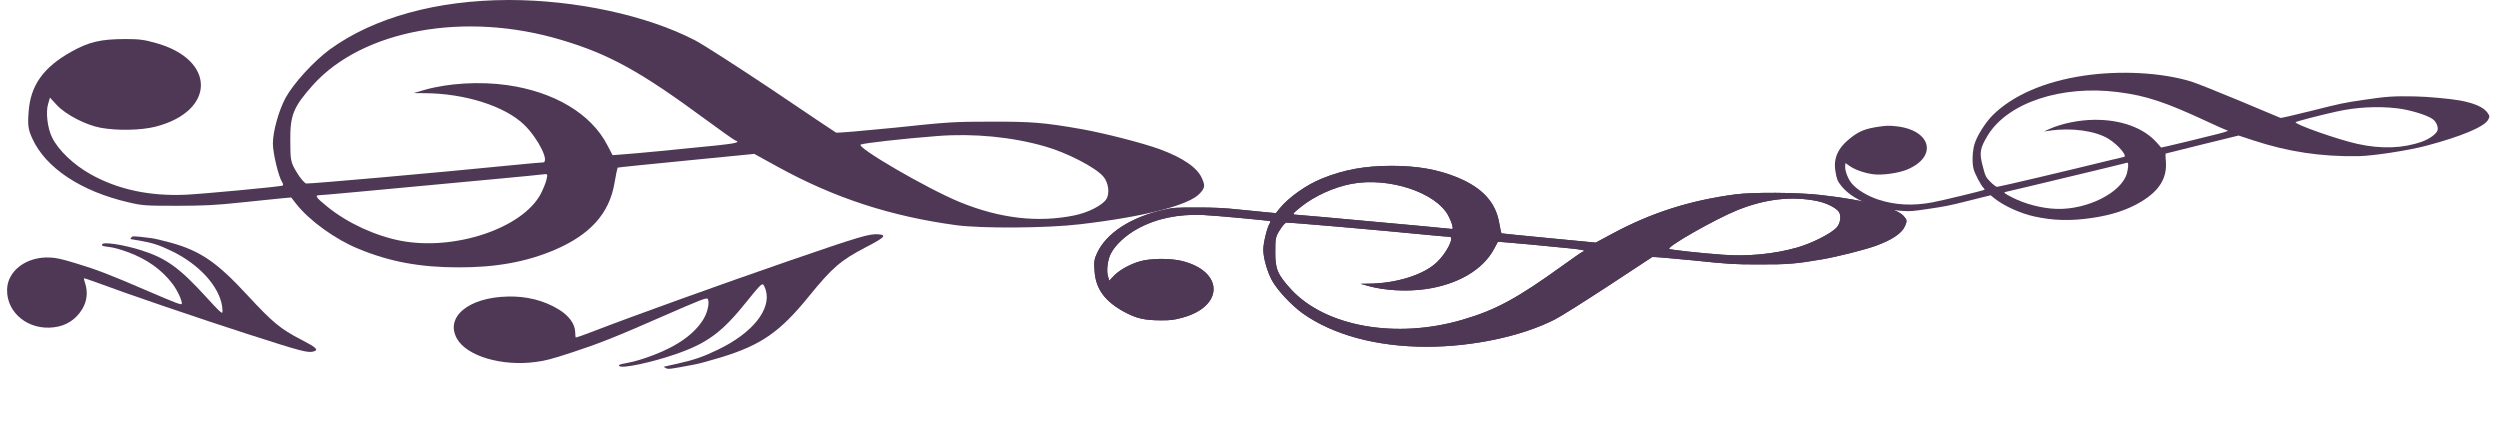 <svg width="95" height="16" viewBox="0 0 95 16" fill="none" xmlns="http://www.w3.org/2000/svg">
<path d="M33.391 8.904C33.038 8.876 32.705 8.975 29.958 9.92C27.438 10.789 23.954 12.044 22.539 12.593C22.184 12.731 21.888 12.833 21.879 12.824C21.867 12.812 21.861 12.725 21.858 12.626C21.851 12.31 21.622 11.994 21.226 11.755C20.674 11.417 20.004 11.248 19.286 11.269C17.8 11.303 16.903 12.05 17.365 12.87C17.735 13.532 19.075 13.93 20.363 13.754C20.721 13.708 20.955 13.648 21.742 13.39C22.765 13.055 23.385 12.81 25.262 11.986C26.581 11.409 26.843 11.307 26.887 11.352C26.975 11.443 26.9 11.843 26.747 12.101C26.416 12.669 25.761 13.143 24.812 13.501C24.428 13.645 24.123 13.737 23.868 13.784C23.515 13.853 23.489 13.862 23.539 13.913C23.633 14.01 24.739 13.78 25.647 13.468C26.877 13.046 27.436 12.633 28.386 11.446C28.812 10.913 28.917 10.801 28.989 10.804C29.011 10.809 29.064 10.908 29.1 11.024C29.314 11.756 28.598 12.654 27.288 13.284C26.729 13.556 26.362 13.682 25.726 13.823C25.458 13.883 25.225 13.935 25.219 13.937C25.219 13.937 25.252 13.962 25.303 13.989C25.394 14.038 25.454 14.03 26.432 13.843C26.591 13.813 27.037 13.688 27.422 13.572C28.928 13.108 29.645 12.609 30.73 11.27C31.629 10.165 31.947 9.891 32.905 9.393C33.612 9.026 33.704 8.934 33.391 8.904Z" fill="#4E3855"/>
<path d="M11.923 13.354C11.706 13.42 11.458 13.355 9.37 12.681C7.453 12.062 4.785 11.151 3.689 10.74C3.413 10.637 3.188 10.565 3.186 10.575C3.182 10.589 3.208 10.678 3.24 10.78C3.343 11.103 3.303 11.449 3.131 11.735C2.891 12.139 2.518 12.382 2.049 12.437C1.082 12.56 0.251 11.893 0.269 11.007C0.28 10.292 1.006 9.743 1.894 9.786C2.14 9.796 2.311 9.832 2.905 10.012C3.676 10.245 4.159 10.429 5.646 11.071C6.691 11.52 6.894 11.597 6.907 11.546C6.932 11.444 6.748 11.043 6.562 10.796C6.155 10.251 5.572 9.837 4.84 9.573C4.545 9.467 4.317 9.405 4.137 9.384C3.886 9.351 3.867 9.345 3.881 9.287C3.909 9.178 4.699 9.296 5.389 9.517C6.323 9.817 6.824 10.18 7.838 11.291C8.294 11.789 8.4 11.893 8.445 11.882C8.458 11.875 8.458 11.768 8.442 11.646C8.329 10.876 7.563 10.036 6.506 9.531C6.054 9.313 5.775 9.223 5.318 9.146C5.126 9.114 4.958 9.086 4.953 9.084C4.953 9.084 4.966 9.055 4.99 9.023C5.032 8.963 5.073 8.965 5.765 9.051C5.878 9.065 6.207 9.145 6.494 9.223C7.621 9.537 8.251 9.97 9.405 11.221C10.361 12.254 10.658 12.5 11.444 12.906C12.024 13.206 12.114 13.29 11.923 13.354Z" fill="#4E3855"/>
<path d="M45.676 6.781C45.502 6.37 44.955 5.996 44.059 5.666C43.415 5.432 41.954 5.058 41.119 4.91C39.675 4.656 39.205 4.618 37.639 4.623C36.248 4.623 36.03 4.637 33.995 4.853C32.803 4.972 31.803 5.058 31.768 5.039C31.733 5.02 30.646 4.293 29.358 3.422C28.062 2.556 26.74 1.704 26.41 1.531C24.583 0.584 21.878 0 19.338 0C16.598 0.005 14.206 0.665 12.536 1.876C11.918 2.331 11.153 3.168 10.849 3.723C10.588 4.216 10.37 4.991 10.37 5.456C10.37 5.824 10.588 6.724 10.718 6.915C10.762 6.982 10.77 7.04 10.736 7.054C10.605 7.097 7.7 7.37 7.065 7.399C5.691 7.461 4.481 7.202 3.455 6.628C2.794 6.26 2.211 5.704 1.976 5.216C1.802 4.867 1.733 4.245 1.829 3.948L1.898 3.709L2.168 4.001C2.507 4.36 3.255 4.747 3.812 4.853C4.447 4.972 5.36 4.953 5.908 4.814C8.204 4.226 8.213 2.264 5.917 1.632C5.473 1.507 5.282 1.484 4.769 1.484C3.838 1.484 3.385 1.589 2.707 1.967C1.646 2.56 1.159 3.249 1.089 4.235C1.046 4.766 1.072 4.924 1.228 5.264C1.733 6.379 3.081 7.274 4.89 7.69C5.421 7.815 5.543 7.82 6.717 7.82C7.717 7.82 8.222 7.796 9.152 7.695C9.796 7.628 10.492 7.556 10.692 7.537L11.066 7.504L11.275 7.772C11.779 8.399 12.745 9.097 13.615 9.452C14.798 9.944 15.963 10.16 17.416 10.16C18.834 10.165 19.999 9.954 21.069 9.499C22.417 8.925 23.148 8.121 23.348 6.973C23.4 6.652 23.461 6.379 23.47 6.37C23.487 6.36 24.662 6.24 26.079 6.102L28.663 5.848L29.559 6.341C31.707 7.523 33.838 8.217 36.335 8.557C37.3 8.686 39.779 8.672 41.032 8.523C43.493 8.236 45.198 7.796 45.598 7.346C45.79 7.131 45.798 7.059 45.676 6.781ZM42.032 7.58C41.875 7.81 41.345 8.078 40.84 8.183C39.44 8.471 37.996 8.303 36.465 7.676C35.221 7.164 32.525 5.594 32.707 5.494C32.803 5.441 34.369 5.264 35.63 5.168C37.004 5.063 38.448 5.202 39.701 5.561C40.536 5.795 41.623 6.36 41.919 6.7C42.128 6.934 42.18 7.37 42.032 7.58ZM27.271 5.523C25.688 5.685 24.14 5.834 23.722 5.862L23.278 5.896L23.07 5.499C22.452 4.317 21.06 3.489 19.277 3.235C18.242 3.087 17.033 3.159 16.128 3.417L15.72 3.537L16.12 3.541C17.659 3.546 19.182 4.029 19.921 4.743C20.46 5.269 20.904 6.173 20.625 6.173C20.556 6.173 20.078 6.217 19.547 6.269C16.529 6.571 11.745 6.992 11.632 6.973C11.571 6.958 11.405 6.767 11.275 6.547C11.049 6.178 11.031 6.097 11.031 5.336C11.023 4.364 11.153 4.063 11.892 3.23C13.789 1.125 17.677 0.421 21.33 1.517C23.165 2.063 24.34 2.718 26.836 4.556C27.393 4.967 27.897 5.322 27.941 5.336C28.141 5.403 27.984 5.446 27.271 5.523ZM20.547 7.37C19.851 8.676 17.277 9.538 15.232 9.15C14.25 8.959 13.206 8.475 12.449 7.863C12.005 7.504 11.945 7.418 12.136 7.418C12.223 7.418 13.702 7.284 19.112 6.776C19.834 6.709 20.504 6.642 20.617 6.628C20.817 6.599 20.817 6.609 20.765 6.829C20.739 6.953 20.634 7.198 20.547 7.37Z" fill="#4E3855"/>
<path d="M72.391 8.588C72.271 8.867 71.892 9.119 71.273 9.343C70.829 9.501 69.82 9.754 69.243 9.854C68.245 10.026 67.921 10.052 66.84 10.048C65.878 10.048 65.728 10.039 64.322 9.893C63.499 9.812 62.808 9.754 62.784 9.767C62.76 9.78 62.009 10.272 61.12 10.861C60.225 11.447 59.312 12.024 59.083 12.14C57.822 12.781 55.953 13.177 54.199 13.177C52.306 13.173 50.654 12.726 49.501 11.907C49.074 11.6 48.545 11.033 48.335 10.657C48.155 10.324 48.005 9.799 48.005 9.485C48.005 9.236 48.155 8.627 48.245 8.497C48.275 8.452 48.281 8.413 48.257 8.403C48.167 8.374 46.16 8.19 45.721 8.17C44.772 8.128 43.937 8.303 43.228 8.692C42.772 8.941 42.369 9.317 42.207 9.647C42.087 9.883 42.039 10.304 42.105 10.505L42.153 10.667L42.339 10.469C42.573 10.226 43.09 9.964 43.475 9.893C43.913 9.812 44.544 9.825 44.922 9.919C46.509 10.317 46.515 11.645 44.928 12.072C44.622 12.156 44.49 12.173 44.135 12.173C43.493 12.173 43.18 12.101 42.712 11.846C41.979 11.444 41.642 10.978 41.594 10.311C41.564 9.951 41.582 9.844 41.69 9.615C42.039 8.86 42.97 8.254 44.219 7.973C44.586 7.889 44.67 7.885 45.481 7.885C46.172 7.885 46.521 7.902 47.163 7.97C47.608 8.015 48.089 8.063 48.227 8.076L48.485 8.099L48.629 7.918C48.978 7.494 49.645 7.021 50.245 6.781C51.063 6.448 51.868 6.302 52.871 6.302C53.85 6.299 54.655 6.441 55.394 6.749C56.326 7.137 56.83 7.681 56.968 8.459C57.005 8.675 57.047 8.86 57.053 8.867C57.065 8.873 57.876 8.954 58.855 9.048L60.639 9.219L61.258 8.886C62.742 8.086 64.214 7.617 65.938 7.387C66.605 7.299 68.317 7.309 69.183 7.409C70.883 7.604 72.06 7.902 72.337 8.206C72.469 8.352 72.475 8.4 72.391 8.588ZM69.874 8.047C69.765 7.892 69.399 7.71 69.05 7.639C68.083 7.445 67.086 7.558 66.028 7.982C65.169 8.329 63.307 9.391 63.433 9.459C63.499 9.495 64.581 9.615 65.452 9.679C66.401 9.751 67.398 9.657 68.263 9.414C68.84 9.255 69.591 8.873 69.795 8.643C69.94 8.484 69.976 8.19 69.874 8.047ZM59.678 9.44C58.585 9.33 57.515 9.229 57.227 9.21L56.92 9.187L56.776 9.456C56.35 10.256 55.388 10.816 54.157 10.988C53.442 11.088 52.607 11.039 51.982 10.864L51.7 10.784L51.976 10.78C53.039 10.777 54.091 10.45 54.601 9.967C54.974 9.611 55.28 8.999 55.088 8.999C55.04 8.999 54.709 8.97 54.343 8.935C52.258 8.73 48.954 8.446 48.876 8.459C48.834 8.468 48.719 8.598 48.629 8.747C48.473 8.996 48.461 9.051 48.461 9.566C48.455 10.223 48.545 10.427 49.056 10.991C50.366 12.415 53.051 12.892 55.575 12.15C56.842 11.781 57.653 11.337 59.378 10.094C59.762 9.815 60.111 9.576 60.141 9.566C60.279 9.521 60.171 9.491 59.678 9.44ZM55.034 8.19C54.553 7.306 52.775 6.723 51.363 6.985C50.684 7.115 49.963 7.442 49.441 7.856C49.134 8.099 49.092 8.157 49.224 8.157C49.284 8.157 50.306 8.248 54.043 8.591C54.541 8.637 55.004 8.682 55.082 8.692C55.22 8.711 55.22 8.705 55.184 8.556C55.166 8.471 55.094 8.306 55.034 8.19Z" fill="#4E3855"/>
<path d="M72.391 8.588C72.271 8.867 71.892 9.119 71.273 9.343C70.829 9.501 69.82 9.754 69.243 9.854C68.245 10.026 67.921 10.052 66.84 10.048C65.878 10.048 65.728 10.039 64.322 9.893C63.499 9.812 62.808 9.754 62.784 9.767C62.76 9.78 62.009 10.272 61.12 10.861C60.225 11.447 59.312 12.024 59.083 12.14C57.822 12.781 55.953 13.177 54.199 13.177C52.306 13.173 50.654 12.726 49.501 11.907C49.074 11.6 48.545 11.033 48.335 10.657C48.155 10.324 48.005 9.799 48.005 9.485C48.005 9.236 48.155 8.627 48.245 8.497C48.275 8.452 48.281 8.413 48.257 8.403C48.167 8.374 46.16 8.19 45.721 8.17C44.772 8.128 43.937 8.303 43.228 8.692C42.772 8.941 42.369 9.317 42.207 9.647C42.087 9.883 42.039 10.304 42.105 10.505L42.153 10.667L42.339 10.469C42.573 10.226 43.09 9.964 43.475 9.893C43.913 9.812 44.544 9.825 44.922 9.919C46.509 10.317 46.515 11.645 44.928 12.072C44.622 12.156 44.49 12.173 44.135 12.173C43.493 12.173 43.18 12.101 42.712 11.846C41.979 11.444 41.642 10.978 41.594 10.311C41.564 9.951 41.582 9.844 41.69 9.615C42.039 8.86 42.97 8.254 44.219 7.973C44.586 7.889 44.67 7.885 45.481 7.885C46.172 7.885 46.521 7.902 47.163 7.97C47.608 8.015 48.089 8.063 48.227 8.076L48.485 8.099L48.629 7.918C48.978 7.494 49.645 7.021 50.245 6.781C51.063 6.448 51.868 6.302 52.871 6.302C53.85 6.299 54.655 6.441 55.394 6.749C56.326 7.137 56.83 7.681 56.968 8.459C57.005 8.675 57.047 8.86 57.053 8.867C57.065 8.873 57.876 8.954 58.855 9.048L60.639 9.219L61.258 8.886C62.742 8.086 64.214 7.617 65.938 7.387C66.605 7.299 68.317 7.309 69.183 7.409C70.883 7.604 72.06 7.902 72.337 8.206C72.469 8.352 72.475 8.4 72.391 8.588ZM69.874 8.047C69.765 7.892 69.399 7.71 69.05 7.639C68.083 7.445 67.086 7.558 66.028 7.982C65.169 8.329 63.307 9.391 63.433 9.459C63.499 9.495 64.581 9.615 65.452 9.679C66.401 9.751 67.398 9.657 68.263 9.414C68.84 9.255 69.591 8.873 69.795 8.643C69.94 8.484 69.976 8.19 69.874 8.047ZM59.678 9.44C58.585 9.33 57.515 9.229 57.227 9.21L56.92 9.187L56.776 9.456C56.35 10.256 55.388 10.816 54.157 10.988C53.442 11.088 52.607 11.039 51.982 10.864L51.7 10.784L51.976 10.78C53.039 10.777 54.091 10.45 54.601 9.967C54.974 9.611 55.28 8.999 55.088 8.999C55.04 8.999 54.709 8.97 54.343 8.935C52.258 8.73 48.954 8.446 48.876 8.459C48.834 8.468 48.719 8.598 48.629 8.747C48.473 8.996 48.461 9.051 48.461 9.566C48.455 10.223 48.545 10.427 49.056 10.991C50.366 12.415 53.051 12.892 55.575 12.15C56.842 11.781 57.653 11.337 59.378 10.094C59.762 9.815 60.111 9.576 60.141 9.566C60.279 9.521 60.171 9.491 59.678 9.44ZM55.034 8.19C54.553 7.306 52.775 6.723 51.363 6.985C50.684 7.115 49.963 7.442 49.441 7.856C49.134 8.099 49.092 8.157 49.224 8.157C49.284 8.157 50.306 8.248 54.043 8.591C54.541 8.637 55.004 8.682 55.082 8.692C55.22 8.711 55.22 8.705 55.184 8.556C55.166 8.471 55.094 8.306 55.034 8.19Z" fill="#4E3855"/>
<path d="M94.51 4.265C94.361 4.066 94.011 3.917 93.477 3.818C93.093 3.749 92.243 3.673 91.766 3.663C90.942 3.648 90.68 3.666 89.823 3.795C89.06 3.906 88.943 3.931 87.857 4.206C87.22 4.364 86.683 4.489 86.661 4.482C86.64 4.475 85.948 4.186 85.128 3.839C84.304 3.495 83.467 3.161 83.264 3.098C82.138 2.755 80.579 2.67 79.188 2.875C77.688 3.097 76.464 3.631 75.709 4.392C75.431 4.677 75.122 5.171 75.028 5.483C74.951 5.759 74.934 6.177 74.995 6.418C75.044 6.608 75.281 7.056 75.378 7.145C75.411 7.176 75.423 7.205 75.406 7.215C75.34 7.248 73.785 7.623 73.441 7.688C72.696 7.831 72 7.795 71.362 7.58C70.951 7.443 70.558 7.202 70.365 6.969C70.224 6.802 70.104 6.486 70.117 6.325L70.124 6.195L70.31 6.324C70.543 6.483 71.004 6.623 71.323 6.633C71.686 6.644 72.184 6.56 72.466 6.445C73.646 5.956 73.392 4.94 72.051 4.798C71.791 4.769 71.684 4.772 71.402 4.813C70.893 4.888 70.659 4.979 70.337 5.229C69.834 5.621 69.658 6.017 69.75 6.532C69.796 6.811 69.831 6.89 69.962 7.054C70.385 7.59 71.242 7.944 72.288 8.014C72.595 8.036 72.662 8.029 73.306 7.934C73.854 7.854 74.127 7.801 74.623 7.674C74.967 7.588 75.339 7.495 75.446 7.469L75.646 7.421L75.796 7.543C76.155 7.827 76.776 8.111 77.299 8.224C78.012 8.384 78.679 8.401 79.475 8.285C80.252 8.173 80.863 7.971 81.389 7.649C82.052 7.244 82.346 6.769 82.304 6.159C82.29 5.989 82.288 5.843 82.291 5.837C82.3 5.831 82.927 5.675 83.685 5.489L85.067 5.15L85.623 5.333C86.956 5.772 88.215 5.959 89.627 5.934C90.173 5.924 91.529 5.717 92.195 5.539C93.506 5.193 94.382 4.828 94.542 4.563C94.618 4.437 94.614 4.399 94.51 4.265ZM92.619 4.971C92.564 5.103 92.308 5.284 92.046 5.379C91.317 5.64 90.504 5.67 89.582 5.468C88.833 5.304 87.149 4.708 87.236 4.642C87.281 4.607 88.116 4.389 88.794 4.238C89.533 4.073 90.342 4.029 91.076 4.114C91.564 4.168 92.234 4.373 92.441 4.525C92.586 4.629 92.672 4.851 92.619 4.971ZM84.262 5.094C83.416 5.305 82.588 5.506 82.363 5.555L82.124 5.608L81.957 5.419C81.463 4.857 80.591 4.541 79.581 4.553C78.995 4.559 78.342 4.694 77.88 4.9L77.672 4.995L77.892 4.965C78.736 4.844 79.634 4.972 80.133 5.281C80.498 5.51 80.86 5.942 80.707 5.964C80.669 5.97 80.413 6.031 80.129 6.101C78.516 6.499 75.95 7.102 75.886 7.101C75.851 7.098 75.735 7.013 75.634 6.909C75.462 6.737 75.442 6.696 75.341 6.303C75.208 5.801 75.24 5.634 75.535 5.144C76.296 3.902 78.333 3.226 80.479 3.499C81.556 3.634 82.286 3.879 83.896 4.628C84.255 4.797 84.578 4.939 84.604 4.943C84.722 4.962 84.642 4.997 84.262 5.094ZM80.822 6.59C80.614 7.321 79.317 7.974 78.146 7.938C77.582 7.918 76.947 7.752 76.451 7.496C76.161 7.346 76.116 7.306 76.221 7.291C76.269 7.284 77.061 7.095 79.958 6.398C80.344 6.305 80.703 6.217 80.763 6.2C80.868 6.169 80.87 6.174 80.87 6.292C80.872 6.359 80.847 6.494 80.822 6.59Z" fill="#4E3855"/>
</svg>
